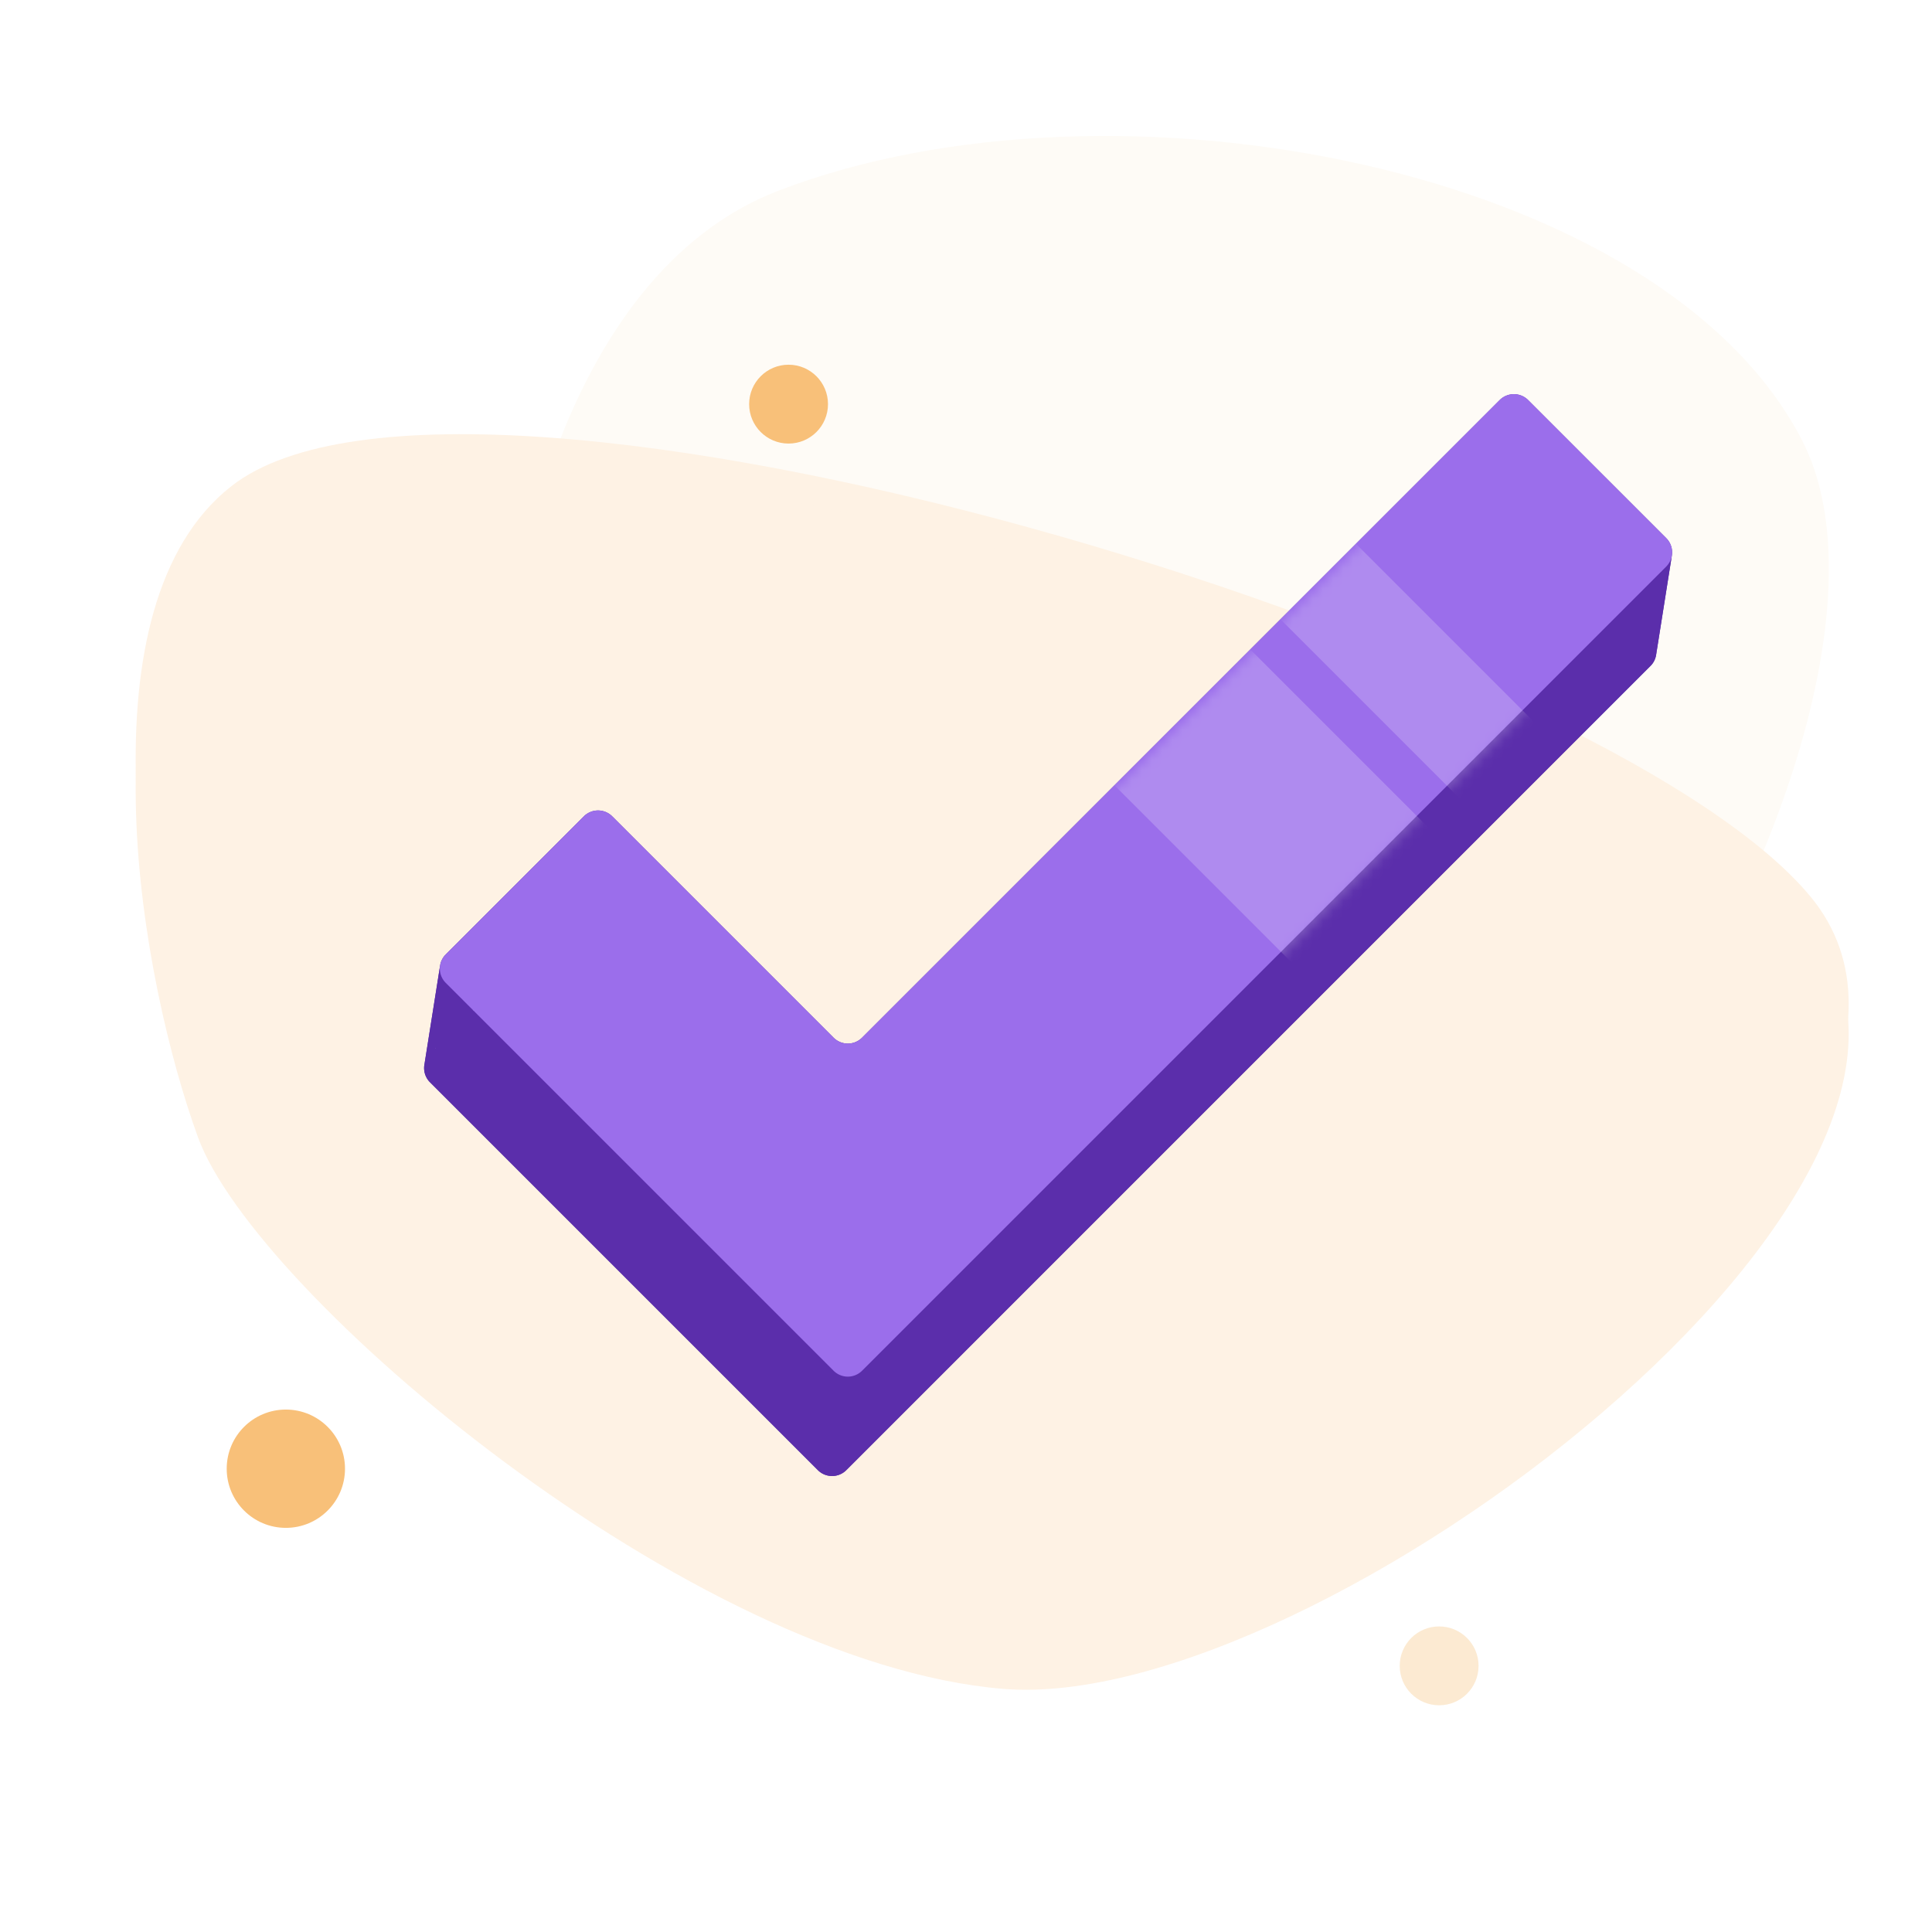 <svg width="192" height="192" fill="none" xmlns="http://www.w3.org/2000/svg">
  <rect width="100%" height="100%" fill="#333333" stroke="none"/>
  <g clip-path="url(#Success__clip0)">
    <path fill="#fff" d="M0 0h192v192H0z"/>
    <path d="M179.136 43.856c13.858 27.184-30.283 102.702-64.63 94.742-34.346-7.961-64.221-46.935-64.685-62.511-.465-15.576 5.692-48.733 27.52-57.128 33.456-12.867 87.938-2.287 101.795 24.897z" fill="#FEFBF6"/>
    <path d="M179.952 89.135c20.692 25.113-49.161 78.269-80.248 75.704-31.087-2.566-74.343-39.23-80.022-54.801-5.679-15.572-11.864-49.848 3.319-61.73 23.27-18.213 136.258 15.714 156.951 40.827z" fill="#FEF2E4"/>
    <path d="M179.952 92.135c20.692 25.113-49.161 78.269-80.248 75.704-31.087-2.566-74.343-39.23-80.022-54.801-5.679-15.572-11.864-49.848 3.319-61.73 23.27-18.213 136.258 15.714 156.951 40.827z" fill="#FEF2E4"/>
    <path d="M59.283 91.006a2 2 0 00-2.829 0l-13.72 13.721a1.997 1.997 0 000 2.828l38.543 38.544a2 2 0 002.829 0l79.915-79.916a1.997 1.997 0 000-2.828l-13.72-13.72a2 2 0 00-2.828 0L84.106 113a2 2 0 01-2.829 0L59.283 91.006z" fill="#5B2EAB"/>
    <path d="M149.037 39.758a2 2 0 012.828 0l-1.564 9.876a2 2 0 00-2.828 0l1.564-9.877z" fill="#5B2EAB"/>
    <path d="M165.586 53.478l-13.721-13.72-1.564 9.876 13.72 13.72 1.565-9.876z" fill="#5B2EAB"/>
    <path d="M165.586 53.478c.471.47.658 1.118.561 1.729l-1.565 9.876a1.995 1.995 0 00-.561-1.728l1.565-9.877z" fill="#5B2EAB"/>
    <path d="M166.147 55.207c-.064.402-.251.79-.561 1.1l-1.565 9.876a1.98 1.98 0 00.561-1.1l1.565-9.876zm-17.11-15.45L85.67 103.124l-1.564 9.877 63.367-63.367 1.564-9.877zM60.847 81.13a2 2 0 00-2.828 0l-1.565 9.876a2 2 0 012.829 0l1.564-9.877z" fill="#5B2EAB"/>
    <path d="M85.67 136.222l79.916-79.916-1.565 9.877L84.106 146.1l1.564-9.877zM58.019 81.13l-13.72 13.72-1.565 9.877 13.72-13.72 1.565-9.878zm24.823 21.994L60.847 81.129l-1.564 9.877 21.995 21.995 1.564-9.877z" fill="#5B2EAB"/>
    <path d="M43.737 95.95c.064-.403.251-.79.561-1.1l-1.564 9.877c-.31.31-.497.697-.561 1.099l1.564-9.877zm39.105 7.174a2 2 0 002.828 0l-1.564 9.877a2 2 0 01-2.828 0l1.564-9.877z" fill="#5B2EAB"/>
    <path d="M44.298 97.678a1.997 1.997 0 01-.56-1.728l-1.565 9.876c-.097.611.09 1.258.56 1.729l1.565-9.877z" fill="#5B2EAB"/>
    <path d="M44.298 97.678l38.544 38.544-1.565 9.877-38.543-38.544 1.564-9.877zm41.372 38.544a2 2 0 01-2.828 0l-1.564 9.877a2 2 0 002.828 0l1.564-9.877z" fill="#5B2EAB"/>
    <path fill-rule="evenodd" clip-rule="evenodd" d="M60.847 81.13a2 2 0 00-2.828 0l-13.72 13.72a2 2 0 000 2.828l38.543 38.544a2 2 0 002.828 0l15.135-15.135 64.781-64.78a2 2 0 000-2.83l-13.721-13.72a2 2 0 00-2.828 0L85.67 103.124a2 2 0 01-2.828 0L60.847 81.129z" fill="#9B6EEB"/>
    <mask id="a" maskUnits="userSpaceOnUse" x="43" y="39" width="124" height="99">
      <path fill-rule="evenodd" clip-rule="evenodd" d="M60.963 81.61a2 2 0 00-2.828 0l-13.72 13.72a2 2 0 000 2.828l38.543 38.544a2 2 0 002.828 0l15.135-15.135 64.781-64.78a2 2 0 000-2.83l-13.721-13.72a2 2 0 00-2.828 0l-63.367 63.367a2 2 0 01-2.828 0L60.963 81.609z" fill="#9B6EEB"/>
    </mask>
    <g mask="url(#a)" fill="#fff" fill-opacity=".2">
      <path d="M108.21 42.5l7.5-7.5 57.276 57.275-7.5 7.5zM92 59.29l13.5-13.5 57.276 57.276-13.5 13.5z"/>
    </g>
    <circle cx="78.367" cy="40.163" fill="#F8C079" r="3.918"/>
    <circle cx="143.02" cy="165.551" r="3.918" fill="#FCEAD2"/>
    <circle cx="28.408" cy="145.959" fill="#F8C079" r="5.878"/>
  </g>
  <defs>
    <clipPath id="Success__clip0">
      <path fill="#fff" d="M0 0h192v192H0z"/>
    </clipPath>
  </defs>
</svg>
